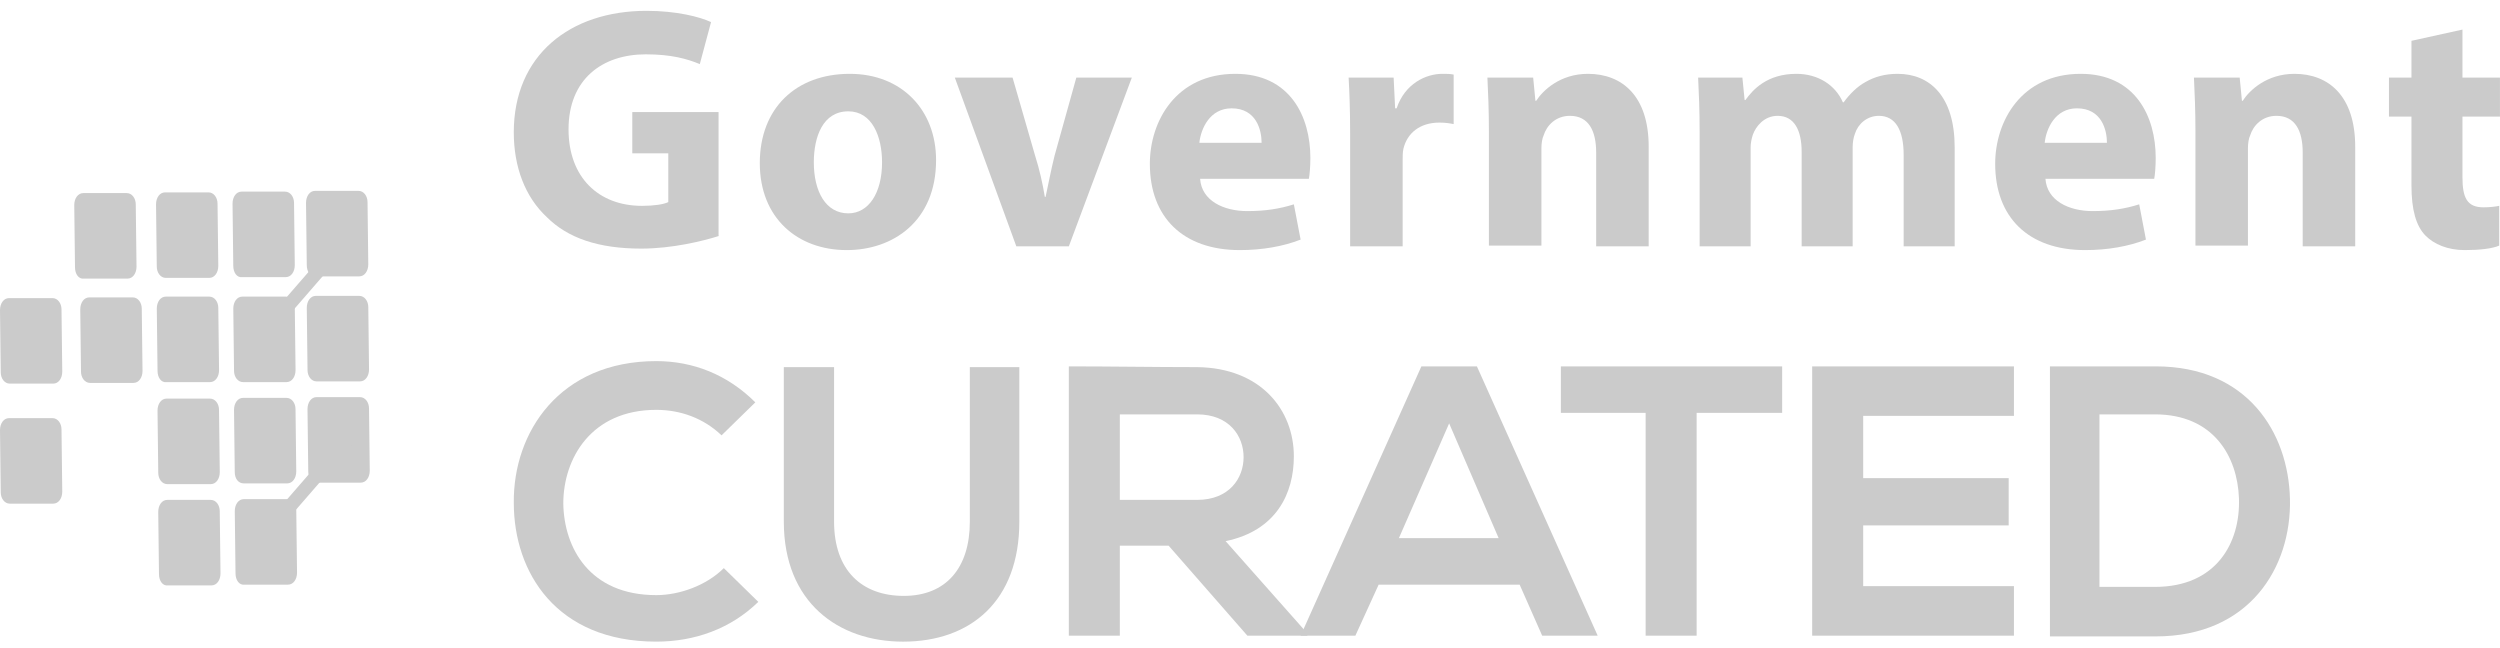 <svg width="135" height="35" viewBox="0 0 135 35" fill="none" xmlns="http://www.w3.org/2000/svg">
<path d="M40.949 32.501C39.45 33.959 37.506 34.648 35.44 34.648C30.053 34.648 27.745 30.922 27.745 27.155C27.704 23.347 30.215 19.5 35.44 19.5C37.425 19.5 39.288 20.229 40.787 21.727L38.964 23.509C37.992 22.578 36.736 22.132 35.44 22.132C31.916 22.132 30.418 24.765 30.418 27.195C30.458 29.585 31.835 32.137 35.44 32.137C36.696 32.137 38.154 31.61 39.086 30.679L40.949 32.501Z" fill="#CBCBCB"/>
<path d="M55.044 19.824V28.168C55.044 32.461 52.412 34.649 48.766 34.649C45.283 34.649 42.326 32.542 42.326 28.168V19.824H45.04V28.168C45.04 30.801 46.539 32.178 48.807 32.178C51.075 32.178 52.371 30.679 52.371 28.168V19.824H55.044Z" fill="#CBCBCB"/>
<path d="M70.597 34.325H67.357L63.104 29.465H60.471V34.325H57.717V19.784C60.026 19.784 62.334 19.825 64.643 19.825C68.086 19.865 69.868 22.133 69.868 24.645C69.868 26.629 68.936 28.654 66.182 29.222L70.597 34.203V34.325ZM60.471 22.336V26.994H64.643C66.385 26.994 67.154 25.819 67.154 24.685C67.154 23.551 66.385 22.376 64.643 22.376H60.471V22.336Z" fill="#CBCBCB"/>
<path d="M82.061 31.571H74.447L73.191 34.325H70.234L76.755 19.784H79.753L86.274 34.325H83.277L82.061 31.571ZM78.254 22.863L75.54 29.06H80.927L78.254 22.863Z" fill="#CBCBCB"/>
<path d="M88.905 22.295H84.287V19.784C88.499 19.784 92.023 19.784 96.236 19.784V22.295H91.618V34.325H88.864V22.295H88.905Z" fill="#CBCBCB"/>
<path d="M108.753 34.325H97.857C97.857 29.505 97.857 24.645 97.857 19.784H108.753V22.457H100.612V25.819H108.469V28.371H100.612V31.652H108.753V34.325Z" fill="#CBCBCB"/>
<path d="M123.658 26.953C123.74 30.639 121.471 34.366 116.408 34.366C114.626 34.366 112.479 34.366 110.697 34.366V19.784C112.479 19.784 114.626 19.784 116.408 19.784C121.35 19.784 123.577 23.349 123.658 26.953ZM113.371 31.692H116.368C119.689 31.692 120.985 29.303 120.904 26.913C120.823 24.645 119.527 22.376 116.368 22.376H113.371V31.692Z" fill="#CBCBCB"/>
<path fill-rule="evenodd" clip-rule="evenodd" d="M0.04 20.108L0 16.746C0 16.382 0.203 16.098 0.486 16.098H2.835C3.119 16.098 3.321 16.382 3.321 16.706L3.362 20.067C3.362 20.432 3.159 20.716 2.876 20.716H0.527C0.243 20.716 0.04 20.432 0.04 20.108Z" fill="#CBCBCB"/>
<path fill-rule="evenodd" clip-rule="evenodd" d="M0.04 26.589L0 23.227C0 22.863 0.203 22.579 0.486 22.579H2.835C3.119 22.579 3.321 22.863 3.321 23.187L3.362 26.549C3.362 26.913 3.159 27.197 2.876 27.197H0.527C0.243 27.197 0.04 26.913 0.04 26.589Z" fill="#CBCBCB"/>
<path fill-rule="evenodd" clip-rule="evenodd" d="M4.374 20.069L4.334 16.707C4.334 16.343 4.537 16.059 4.82 16.059H7.169C7.453 16.059 7.655 16.343 7.655 16.667L7.696 20.029C7.696 20.393 7.493 20.677 7.21 20.677H4.861C4.577 20.677 4.374 20.393 4.374 20.069Z" fill="#CBCBCB"/>
<path fill-rule="evenodd" clip-rule="evenodd" d="M8.585 31.003L8.545 27.642C8.545 27.277 8.747 26.994 9.031 26.994H11.38C11.664 26.994 11.866 27.277 11.866 27.601L11.907 30.963C11.907 31.328 11.704 31.611 11.421 31.611H9.071C8.788 31.652 8.585 31.368 8.585 31.003Z" fill="#CBCBCB"/>
<path fill-rule="evenodd" clip-rule="evenodd" d="M8.546 25.535L8.506 22.173C8.506 21.809 8.708 21.525 8.992 21.525H11.341C11.625 21.525 11.827 21.809 11.827 22.133L11.868 25.495C11.868 25.859 11.665 26.143 11.382 26.143H9.032C8.749 26.143 8.546 25.859 8.546 25.535Z" fill="#CBCBCB"/>
<path fill-rule="evenodd" clip-rule="evenodd" d="M8.507 20.027L8.467 16.665C8.467 16.301 8.669 16.017 8.953 16.017H11.302C11.586 16.017 11.788 16.301 11.788 16.625L11.829 19.986C11.829 20.351 11.626 20.634 11.343 20.634H8.993C8.71 20.675 8.507 20.392 8.507 20.027Z" fill="#CBCBCB"/>
<path fill-rule="evenodd" clip-rule="evenodd" d="M12.718 30.963L12.678 27.602C12.678 27.237 12.88 26.954 13.164 26.954H15.513C15.796 26.954 15.999 27.237 15.999 27.561L16.04 30.923C16.04 31.288 15.837 31.571 15.553 31.571H13.204C12.921 31.612 12.718 31.328 12.718 30.963Z" fill="#CBCBCB"/>
<path fill-rule="evenodd" clip-rule="evenodd" d="M12.677 25.495L12.637 22.133C12.637 21.769 12.839 21.485 13.123 21.485H15.472C15.755 21.485 15.958 21.769 15.958 22.093L15.998 25.455C15.998 25.819 15.796 26.103 15.512 26.103H13.163C12.88 26.103 12.677 25.86 12.677 25.495Z" fill="#CBCBCB"/>
<path fill-rule="evenodd" clip-rule="evenodd" d="M12.638 20.027L12.598 16.665C12.598 16.301 12.8 16.017 13.084 16.017H15.433C15.716 16.017 15.919 16.301 15.919 16.625L15.96 19.986C15.96 20.351 15.757 20.634 15.473 20.634H13.124C12.841 20.634 12.638 20.351 12.638 20.027Z" fill="#CBCBCB"/>
<path fill-rule="evenodd" clip-rule="evenodd" d="M4.05 14.437L4.01 11.075C4.01 10.711 4.212 10.427 4.496 10.427H6.845C7.129 10.427 7.331 10.711 7.331 11.035L7.372 14.397C7.372 14.761 7.169 15.045 6.886 15.045H4.536C4.253 15.085 4.05 14.802 4.05 14.437Z" fill="#CBCBCB"/>
<path fill-rule="evenodd" clip-rule="evenodd" d="M8.466 14.398L8.426 11.036C8.426 10.672 8.628 10.388 8.912 10.388H11.261C11.545 10.388 11.747 10.672 11.747 10.996L11.788 14.358C11.788 14.722 11.585 15.006 11.302 15.006H8.952C8.669 15.006 8.466 14.722 8.466 14.398Z" fill="#CBCBCB"/>
<path fill-rule="evenodd" clip-rule="evenodd" d="M12.597 14.357L12.557 10.996C12.557 10.631 12.759 10.348 13.043 10.348H15.392C15.675 10.348 15.878 10.631 15.878 10.955L15.918 14.317C15.918 14.682 15.716 14.965 15.432 14.965H13.083C12.8 15.006 12.597 14.722 12.597 14.357Z" fill="#CBCBCB"/>
<path fill-rule="evenodd" clip-rule="evenodd" d="M16.646 25.455L16.605 22.093C16.605 21.729 16.808 21.445 17.091 21.445H19.441C19.724 21.445 19.927 21.729 19.927 22.053L19.967 25.415C19.967 25.779 19.765 26.063 19.481 26.063H17.132C16.849 26.103 16.646 25.82 16.646 25.455Z" fill="#CBCBCB"/>
<path fill-rule="evenodd" clip-rule="evenodd" d="M16.607 19.987L16.566 16.625C16.566 16.261 16.769 15.977 17.052 15.977H19.402C19.685 15.977 19.888 16.261 19.888 16.585L19.928 19.946C19.928 20.311 19.726 20.595 19.442 20.595H17.093C16.809 20.595 16.607 20.311 16.607 19.987Z" fill="#CBCBCB"/>
<path fill-rule="evenodd" clip-rule="evenodd" d="M16.566 14.316L16.525 10.955C16.525 10.59 16.728 10.307 17.011 10.307H19.361C19.644 10.307 19.847 10.59 19.847 10.914L19.887 14.276C19.887 14.64 19.685 14.924 19.401 14.924H17.052C16.768 14.965 16.566 14.681 16.566 14.316Z" fill="#CBCBCB"/>
<path d="M18.586 23.411L13.861 28.857L14.412 29.335L19.137 23.889L18.586 23.411Z" fill="#CBCBCB"/>
<path d="M18.101 13.025L13.375 18.47L13.926 18.948L18.651 13.503L18.101 13.025Z" fill="#CBCBCB"/>
<path d="M38.842 12.736C37.951 13.02 36.29 13.425 34.63 13.425C32.321 13.425 30.66 12.858 29.526 11.723C28.352 10.63 27.744 9.01 27.744 7.147C27.744 2.975 30.782 0.585 34.913 0.585C36.533 0.585 37.789 0.909 38.397 1.193L37.789 3.461C37.1 3.177 36.25 2.934 34.873 2.934C32.524 2.934 30.701 4.271 30.701 6.985C30.701 9.577 32.321 11.116 34.67 11.116C35.318 11.116 35.845 11.035 36.088 10.913V8.281H34.144V6.053H38.802V12.736H38.842Z" fill="#CBCBCB"/>
<path d="M50.548 8.645C50.548 11.966 48.199 13.505 45.728 13.505C43.054 13.505 41.029 11.764 41.029 8.807C41.029 5.85 42.974 3.987 45.89 3.987C48.684 3.987 50.548 5.931 50.548 8.645ZM43.946 8.766C43.946 10.346 44.594 11.521 45.809 11.521C46.902 11.521 47.631 10.427 47.631 8.766C47.631 7.389 47.105 6.012 45.809 6.012C44.432 6.012 43.946 7.389 43.946 8.766Z" fill="#CBCBCB"/>
<path d="M54.679 4.19L55.895 8.402C56.138 9.172 56.3 9.901 56.421 10.63H56.462C56.623 9.901 56.745 9.212 56.948 8.402L58.122 4.19H61.119L57.717 13.303H54.882L51.56 4.19H54.679Z" fill="#CBCBCB"/>
<path d="M64.806 9.657C64.887 10.832 66.061 11.399 67.357 11.399C68.329 11.399 69.099 11.277 69.868 11.034L70.233 12.938C69.302 13.303 68.167 13.505 66.952 13.505C63.874 13.505 62.092 11.723 62.092 8.847C62.092 6.539 63.509 3.987 66.709 3.987C69.666 3.987 70.76 6.296 70.76 8.523C70.76 9.009 70.719 9.455 70.679 9.657H64.806ZM68.127 7.713C68.127 7.025 67.843 5.85 66.507 5.85C65.332 5.85 64.846 6.944 64.765 7.713H68.127Z" fill="#CBCBCB"/>
<path d="M72.907 7.187C72.907 5.85 72.867 4.959 72.826 4.189H75.256L75.337 5.85H75.418C75.864 4.513 76.998 3.987 77.889 3.987C78.132 3.987 78.294 3.987 78.497 4.027V6.701C78.294 6.66 78.051 6.62 77.727 6.62C76.674 6.62 75.986 7.187 75.783 8.037C75.742 8.24 75.743 8.442 75.743 8.685V13.303H72.907V7.187Z" fill="#CBCBCB"/>
<path d="M80.401 7.106C80.401 5.971 80.361 4.999 80.32 4.189H82.791L82.913 5.445H82.953C83.318 4.878 84.249 3.987 85.748 3.987C87.611 3.987 89.029 5.202 89.029 7.916V13.303H86.193V8.24C86.193 7.065 85.788 6.255 84.776 6.255C84.006 6.255 83.52 6.782 83.358 7.308C83.277 7.47 83.237 7.754 83.237 7.997V13.262H80.401V7.106Z" fill="#CBCBCB"/>
<path d="M91.78 7.106C91.78 5.971 91.74 4.999 91.699 4.189H94.089L94.21 5.404H94.251C94.656 4.837 95.426 3.987 97.005 3.987C98.18 3.987 99.111 4.594 99.516 5.526H99.557C99.881 5.08 100.286 4.675 100.732 4.432C101.218 4.149 101.785 3.987 102.473 3.987C104.215 3.987 105.552 5.202 105.552 7.956V13.303H102.797V8.361C102.797 7.025 102.352 6.255 101.461 6.255C100.813 6.255 100.327 6.701 100.165 7.227C100.084 7.43 100.043 7.713 100.043 7.956V13.303H97.289V8.199C97.289 7.025 96.884 6.255 95.993 6.255C95.264 6.255 94.818 6.822 94.656 7.268C94.575 7.511 94.534 7.754 94.534 7.956V13.303H91.78V7.106Z" fill="#CBCBCB"/>
<path d="M110.454 9.657C110.535 10.832 111.71 11.399 113.006 11.399C113.978 11.399 114.747 11.277 115.517 11.034L115.881 12.938C114.95 13.303 113.816 13.505 112.601 13.505C109.522 13.505 107.74 11.723 107.74 8.847C107.74 6.539 109.158 3.987 112.358 3.987C115.314 3.987 116.408 6.296 116.408 8.523C116.408 9.009 116.368 9.455 116.327 9.657H110.454ZM113.775 7.713C113.775 7.025 113.492 5.85 112.155 5.85C110.981 5.85 110.494 6.944 110.413 7.713H113.775Z" fill="#CBCBCB"/>
<path d="M118.554 7.106C118.554 5.971 118.513 4.999 118.473 4.189H120.943L121.065 5.445H121.105C121.47 4.878 122.402 3.987 123.9 3.987C125.763 3.987 127.181 5.202 127.181 7.916V13.303H124.346V8.24C124.346 7.065 123.941 6.255 122.928 6.255C122.159 6.255 121.672 6.782 121.51 7.308C121.429 7.47 121.389 7.754 121.389 7.997V13.262H118.554V7.106Z" fill="#CBCBCB"/>
<path d="M132.973 1.597V4.189H134.998V6.295H132.973V9.576C132.973 10.669 133.216 11.196 134.107 11.196C134.472 11.196 134.755 11.156 134.958 11.115V13.262C134.593 13.424 133.905 13.505 133.095 13.505C132.163 13.505 131.434 13.181 130.989 12.735C130.462 12.209 130.219 11.318 130.219 10.021V6.295H129.004V4.189H130.219V2.204L132.973 1.597Z" fill="#CBCBCB"/>
</svg>

